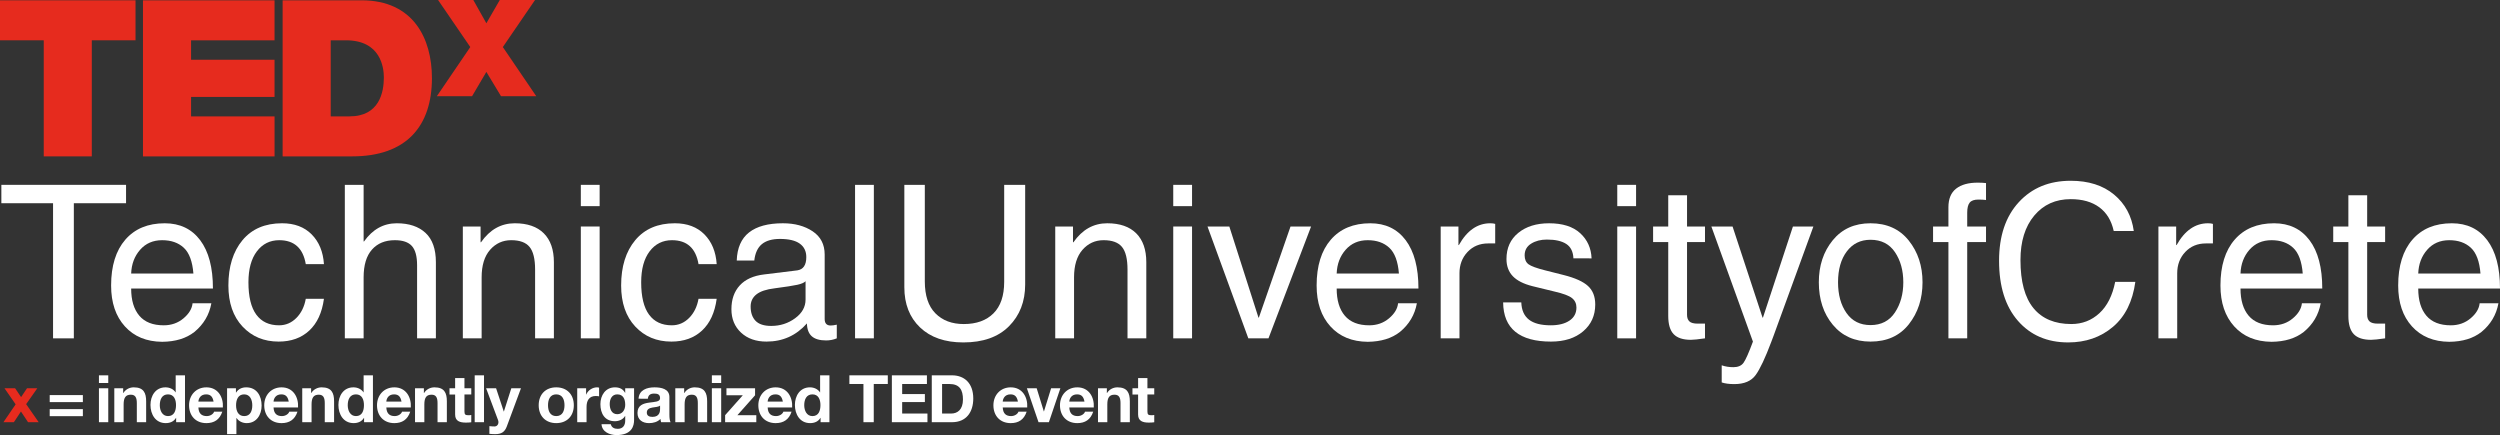 <?xml version="1.0" encoding="UTF-8" standalone="no"?>
<svg
		xmlns:dc="http://purl.org/dc/elements/1.1/"
		xmlns:cc="http://creativecommons.org/ns#"
		xmlns:rdf="http://www.w3.org/1999/02/22-rdf-syntax-ns#"
		xmlns:sodipodi="http://sodipodi.sourceforge.net/DTD/sodipodi-0.dtd"
		xmlns:inkscape="http://www.inkscape.org/namespaces/inkscape"
		xmlns="http://www.w3.org/2000/svg"
		width="1694.977pt"
		height="294.969pt"
		viewBox="0 0 1694.977 294.969"
		version="1.2"
		id="svg127"
		sodipodi:docname="TEDxLogoWhite.svg"
		inkscape:version="0.92.2 2405546, 2018-03-11">
	<rect x="0" y="0" width="1694.977" height="294.969" fill="#333333" stroke="none"/>
	<defs
			id="defs131"/>
	<sodipodi:namedview
			pagecolor="#ffffff"
			bordercolor="#666666"
			borderopacity="1"
			objecttolerance="10"
			gridtolerance="10"
			guidetolerance="10"
			inkscape:pageopacity="0"
			inkscape:pageshadow="2"
			inkscape:window-width="1600"
			inkscape:window-height="849"
			id="namedview129"
			showgrid="false"
			inkscape:zoom="2.0625"
			inkscape:cx="190.58904"
			inkscape:cy="-48.304091"
			inkscape:window-x="1280"
			inkscape:window-y="379"
			inkscape:window-maximized="1"
			inkscape:current-layer="surface577"
			fit-margin-top="0"
			fit-margin-left="0"
			fit-margin-right="0"
			fit-margin-bottom="0"/>
	<g
			id="surface577"
			transform="translate(-99.848,-381.273)">
		<path
				style="fill:#e62b1e;fill-opacity:1;fill-rule:nonzero;stroke:none"
				d="m 110.449,655.414 -7.566,-10.906 h 7.211 l 4.051,6.008 4.004,-6.008 h 6.988 l -7.566,10.77 8.5,12.242 h -7.207 l -4.809,-7.254 -4.805,7.254 h -7.078 z m 0,0"
				id="path2"
				inkscape:connector-curvature="0"/>
		<path
				style="fill:#ffffff;fill-opacity:1;fill-rule:nonzero;stroke:none"
				d="m 156.027,663.426 h -22.48 v -4.766 h 22.48 z m 0,-9.527 h -22.48 v -4.762 h 22.48 z m 0,0"
				id="path4"
				inkscape:connector-curvature="0"/>
		<path
				style="fill:#ffffff;fill-opacity:1;fill-rule:nonzero;stroke:none"
				d="M 166.93,644.508 H 173.25 v 23.012 h -6.32 z m 6.32,-3.562 h -6.32 v -5.207 H 173.25 Z m 0,0"
				id="path6"
				inkscape:connector-curvature="0"/>
		<path
				style="fill:#ffffff;fill-opacity:1;fill-rule:nonzero;stroke:none"
				d="m 177.344,644.508 h 6.008 v 3.203 h 0.133 c 1.602,-2.582 4.363,-3.824 7.035,-3.824 6.719,0 8.41,3.781 8.41,9.477 v 14.156 h -6.32 v -12.996 c 0,-3.785 -1.113,-5.652 -4.051,-5.652 -3.426,0 -4.895,1.914 -4.895,6.586 v 12.062 h -6.32 z m 0,0"
				id="path8"
				inkscape:connector-curvature="0"/>
		<path
				style="fill:#ffffff;fill-opacity:1;fill-rule:nonzero;stroke:none"
				d="m 213.75,648.648 c -4.141,0 -5.562,3.559 -5.562,7.344 0,3.602 1.645,7.387 5.562,7.387 4.184,0 5.43,-3.648 5.43,-7.434 0,-3.738 -1.336,-7.297 -5.43,-7.297 m 5.52,15.934 h -0.09 c -1.469,2.492 -4.047,3.559 -6.988,3.559 -6.941,0 -10.324,-5.961 -10.324,-12.324 0,-6.191 3.426,-11.934 10.191,-11.934 2.715,0 5.387,1.16 6.855,3.43 h -0.043 0.09 v -11.574 h 6.316 v 31.781 h -6.008 z m 0,0"
				id="path10"
				inkscape:connector-curvature="0"/>
		<path
				style="fill:#ffffff;fill-opacity:1;fill-rule:nonzero;stroke:none"
				d="m 244.637,653.543 c -0.578,-3.203 -1.957,-4.895 -5.027,-4.895 -4.008,0 -5.164,3.113 -5.254,4.895 z m -10.281,4.008 c 0.18,4.004 2.137,5.828 5.652,5.828 2.539,0 4.586,-1.559 4.988,-2.98 h 5.562 c -1.781,5.43 -5.562,7.746 -10.77,7.746 -7.258,0 -11.75,-4.988 -11.75,-12.109 0,-6.898 4.762,-12.148 11.75,-12.148 7.832,0 11.613,6.586 11.172,13.664 z m 0,0"
				id="path12"
				inkscape:connector-curvature="0"/>
		<path
				style="fill:#ffffff;fill-opacity:1;fill-rule:nonzero;stroke:none"
				d="m 270.898,656.082 c 0,-3.652 -1.469,-7.434 -5.52,-7.434 -4.141,0 -5.477,3.695 -5.477,7.434 0,3.738 1.426,7.297 5.52,7.297 4.141,0 5.477,-3.559 5.477,-7.297 m -17.094,-11.574 h 6.008 v 2.938 h 0.09 c 1.512,-2.445 4.008,-3.559 6.855,-3.559 7.211,0 10.461,5.828 10.461,12.371 0,6.145 -3.383,11.887 -10.105,11.887 -2.762,0 -5.387,-1.203 -6.898,-3.473 h -0.09 v 10.949 h -6.32 z m 0,0"
				id="path14"
				inkscape:connector-curvature="0"/>
		<path
				style="fill:#ffffff;fill-opacity:1;fill-rule:nonzero;stroke:none"
				d="m 295.598,653.543 c -0.578,-3.203 -1.957,-4.895 -5.031,-4.895 -4.004,0 -5.16,3.113 -5.25,4.895 z m -10.281,4.008 c 0.176,4.004 2.137,5.828 5.652,5.828 2.539,0 4.586,-1.559 4.984,-2.98 h 5.566 c -1.781,5.43 -5.566,7.746 -10.773,7.746 -7.254,0 -11.75,-4.988 -11.75,-12.109 0,-6.898 4.762,-12.148 11.75,-12.148 7.836,0 11.617,6.586 11.172,13.664 z m 0,0"
				id="path16"
				inkscape:connector-curvature="0"/>
		<path
				style="fill:#ffffff;fill-opacity:1;fill-rule:nonzero;stroke:none"
				d="m 304.766,644.508 h 6.008 v 3.203 h 0.133 c 1.605,-2.582 4.363,-3.824 7.035,-3.824 6.719,0 8.41,3.781 8.41,9.477 v 14.156 h -6.32 v -12.996 c 0,-3.785 -1.113,-5.652 -4.051,-5.652 -3.426,0 -4.895,1.914 -4.895,6.586 v 12.062 h -6.32 z m 0,0"
				id="path18"
				inkscape:connector-curvature="0"/>
		<path
				style="fill:#ffffff;fill-opacity:1;fill-rule:nonzero;stroke:none"
				d="m 341.172,648.648 c -4.141,0 -5.562,3.559 -5.562,7.344 0,3.602 1.645,7.387 5.562,7.387 4.184,0 5.43,-3.648 5.43,-7.434 0,-3.738 -1.336,-7.297 -5.43,-7.297 m 5.52,15.934 h -0.09 c -1.469,2.492 -4.051,3.559 -6.988,3.559 -6.941,0 -10.324,-5.961 -10.324,-12.324 0,-6.191 3.426,-11.934 10.191,-11.934 2.715,0 5.387,1.16 6.855,3.43 h -0.047 0.09 v -11.574 h 6.32 v 31.781 h -6.008 z m 0,0"
				id="path20"
				inkscape:connector-curvature="0"/>
		<path
				style="fill:#ffffff;fill-opacity:1;fill-rule:nonzero;stroke:none"
				d="m 372.059,653.543 c -0.578,-3.203 -1.957,-4.895 -5.027,-4.895 -4.008,0 -5.164,3.113 -5.254,4.895 z m -10.281,4.008 c 0.18,4.004 2.137,5.828 5.652,5.828 2.539,0 4.586,-1.559 4.988,-2.98 h 5.562 c -1.781,5.43 -5.562,7.746 -10.77,7.746 -7.258,0 -11.75,-4.988 -11.75,-12.109 0,-6.898 4.762,-12.148 11.75,-12.148 7.832,0 11.613,6.586 11.172,13.664 z m 0,0"
				id="path22"
				inkscape:connector-curvature="0"/>
		<path
				style="fill:#ffffff;fill-opacity:1;fill-rule:nonzero;stroke:none"
				d="m 381.227,644.508 h 6.008 v 3.203 h 0.133 c 1.605,-2.582 4.363,-3.824 7.035,-3.824 6.723,0 8.41,3.781 8.41,9.477 v 14.156 h -6.32 v -12.996 c 0,-3.785 -1.109,-5.652 -4.047,-5.652 -3.43,0 -4.898,1.914 -4.898,6.586 v 12.062 h -6.32 z m 0,0"
				id="path24"
				inkscape:connector-curvature="0"/>
		<path
				style="fill:#ffffff;fill-opacity:1;fill-rule:nonzero;stroke:none"
				d="m 414.742,644.508 h 4.629 v 4.23 h -4.629 v 11.395 c 0,2.137 0.531,2.668 2.668,2.668 0.668,0 1.293,-0.043 1.961,-0.176 v 4.941 c -1.07,0.176 -2.449,0.219 -3.695,0.219 -3.875,0 -7.254,-0.887 -7.254,-5.473 v -13.574 h -3.828 v -4.23 h 3.828 v -6.898 h 6.32 z m 0,0"
				id="path26"
				inkscape:connector-curvature="0"/>
		<path
				style="fill:#ffffff;fill-opacity:1;fill-rule:nonzero;stroke:none"
				d="m 421.684,635.738 h 6.32 v 31.781 h -6.32 z m 0,0"
				id="path28"
				inkscape:connector-curvature="0"/>
		<path
				style="fill:#ffffff;fill-opacity:1;fill-rule:nonzero;stroke:none"
				d="m 443.449,670.414 c -1.383,3.695 -3.562,5.207 -7.926,5.207 -1.289,0 -2.582,-0.09 -3.871,-0.223 v -5.207 c 1.203,0.086 2.449,0.266 3.695,0.223 2.18,-0.223 2.891,-2.492 2.18,-4.316 l -8.102,-21.59 h 6.766 l 5.211,15.758 h 0.086 l 5.031,-15.758 h 6.543 z m 0,0"
				id="path30"
				inkscape:connector-curvature="0"/>
		<path
				style="fill:#ffffff;fill-opacity:1;fill-rule:nonzero;stroke:none"
				d="m 476.961,663.379 c 4.316,0 5.609,-3.691 5.609,-7.344 0,-3.691 -1.293,-7.387 -5.609,-7.387 -4.273,0 -5.562,3.691 -5.562,7.387 0,3.652 1.289,7.344 5.562,7.344 m 0,-19.492 c 7.258,0 11.93,4.805 11.93,12.148 0,7.301 -4.672,12.105 -11.93,12.105 -7.211,0 -11.883,-4.805 -11.883,-12.105 0,-7.344 4.672,-12.148 11.883,-12.148"
				id="path32"
				inkscape:connector-curvature="0"/>
		<path
				style="fill:#ffffff;fill-opacity:1;fill-rule:nonzero;stroke:none"
				d="m 491.203,644.508 h 6.008 v 4.273 h 0.09 c 1.156,-2.895 4.273,-4.895 7.344,-4.895 0.445,0 0.98,0.086 1.379,0.223 v 5.875 c -0.578,-0.133 -1.512,-0.223 -2.27,-0.223 -4.629,0 -6.23,3.336 -6.23,7.391 v 10.371 h -6.32 z m 0,0"
				id="path34"
				inkscape:connector-curvature="0"/>
		<path
				style="fill:#ffffff;fill-opacity:1;fill-rule:nonzero;stroke:none"
				d="m 523.738,655.723 c 0,-3.734 -1.293,-7.074 -5.387,-7.074 -3.562,0 -5.117,3.113 -5.117,6.543 0,3.293 1.246,6.898 5.117,6.898 3.605,0 5.387,-3.07 5.387,-6.367 m 6.008,10.328 c 0,3.781 -1.336,10.191 -11.93,10.191 -4.539,0 -9.836,-2.133 -10.148,-7.387 h 6.277 c 0.578,2.359 2.492,3.16 4.719,3.16 3.516,0 5.117,-2.402 5.074,-5.695 v -3.031 h -0.09 c -1.379,2.406 -4.141,3.562 -6.898,3.562 -6.898,0 -9.836,-5.254 -9.836,-11.57 0,-5.965 3.426,-11.398 9.879,-11.398 3.027,0 5.344,1.027 6.855,3.695 h 0.09 v -3.07 h 6.008 z m 0,0"
				id="path36"
				inkscape:connector-curvature="0"/>
		<path
				style="fill:#ffffff;fill-opacity:1;fill-rule:nonzero;stroke:none"
				d="m 547.371,656.258 c -1.066,0.938 -3.293,0.98 -5.254,1.336 -1.957,0.398 -3.738,1.066 -3.738,3.383 0,2.359 1.828,2.938 3.875,2.938 4.938,0 5.117,-3.918 5.117,-5.297 z m -14.598,-4.672 c 0.355,-5.922 5.652,-7.699 10.812,-7.699 4.586,0 10.105,1.023 10.105,6.543 v 11.973 c 0,2.09 0.223,4.184 0.801,5.117 h -6.41 c -0.223,-0.711 -0.398,-1.469 -0.445,-2.227 -2.004,2.094 -4.941,2.852 -7.746,2.852 -4.359,0 -7.832,-2.184 -7.832,-6.902 0,-5.207 3.918,-6.453 7.832,-6.988 3.875,-0.578 7.48,-0.441 7.48,-3.023 0,-2.715 -1.871,-3.117 -4.098,-3.117 -2.402,0 -3.961,0.98 -4.184,3.473 z m 0,0"
				id="path38"
				inkscape:connector-curvature="0"/>
		<path
				style="fill:#ffffff;fill-opacity:1;fill-rule:nonzero;stroke:none"
				d="m 557.695,644.508 h 6.008 v 3.203 h 0.133 c 1.605,-2.582 4.363,-3.824 7.035,-3.824 6.719,0 8.41,3.781 8.41,9.477 v 14.156 h -6.32 v -12.996 c 0,-3.785 -1.113,-5.652 -4.051,-5.652 -3.426,0 -4.895,1.914 -4.895,6.586 v 12.062 h -6.32 z m 0,0"
				id="path40"
				inkscape:connector-curvature="0"/>
		<path
				style="fill:#ffffff;fill-opacity:1;fill-rule:nonzero;stroke:none"
				d="m 582.484,644.508 h 6.32 v 23.012 h -6.32 z m 6.32,-3.562 h -6.32 v -5.207 h 6.32 z m 0,0"
				id="path42"
				inkscape:connector-curvature="0"/>
		<path
				style="fill:#ffffff;fill-opacity:1;fill-rule:nonzero;stroke:none"
				d="m 591.477,662.758 11.973,-13.484 h -11.082 v -4.766 h 19.406 v 4.766 l -11.973,13.484 h 12.816 v 4.762 h -21.141 z m 0,0"
				id="path44"
				inkscape:connector-curvature="0"/>
		<path
				style="fill:#ffffff;fill-opacity:1;fill-rule:nonzero;stroke:none"
				d="m 630.598,653.543 c -0.578,-3.203 -1.957,-4.895 -5.027,-4.895 -4.008,0 -5.164,3.113 -5.254,4.895 z m -10.281,4.008 c 0.18,4.004 2.137,5.828 5.652,5.828 2.539,0 4.586,-1.559 4.984,-2.98 h 5.562 c -1.777,5.43 -5.562,7.746 -10.77,7.746 -7.254,0 -11.75,-4.988 -11.75,-12.109 0,-6.898 4.762,-12.148 11.75,-12.148 7.836,0 11.617,6.586 11.172,13.664 z m 0,0"
				id="path46"
				inkscape:connector-curvature="0"/>
		<path
				style="fill:#ffffff;fill-opacity:1;fill-rule:nonzero;stroke:none"
				d="m 650.672,648.648 c -4.141,0 -5.562,3.559 -5.562,7.344 0,3.602 1.645,7.387 5.562,7.387 4.184,0 5.43,-3.648 5.43,-7.434 0,-3.738 -1.336,-7.297 -5.43,-7.297 m 5.52,15.934 h -0.09 c -1.469,2.492 -4.051,3.559 -6.988,3.559 -6.945,0 -10.328,-5.961 -10.328,-12.324 0,-6.191 3.43,-11.934 10.195,-11.934 2.715,0 5.387,1.16 6.852,3.43 h -0.043 0.09 v -11.574 h 6.32 v 31.781 h -6.008 z m 0,0"
				id="path48"
				inkscape:connector-curvature="0"/>
		<path
				style="fill:#ffffff;fill-opacity:1;fill-rule:nonzero;stroke:none"
				d="m 685.254,641.613 h -9.527 v -5.875 h 26.039 v 5.875 h -9.523 v 25.906 h -6.988 z m 0,0"
				id="path50"
				inkscape:connector-curvature="0"/>
		<path
				style="fill:#ffffff;fill-opacity:1;fill-rule:nonzero;stroke:none"
				d="m 704.523,635.738 h 23.77 v 5.875 h -16.781 v 6.812 h 15.398 v 5.426 h -15.398 v 7.789 h 17.137 v 5.875 h -24.125 z m 0,0"
				id="path52"
				inkscape:connector-curvature="0"/>
		<path
				style="fill:#ffffff;fill-opacity:1;fill-rule:nonzero;stroke:none"
				d="m 738.574,661.645 h 6.23 c 4.047,0 7.922,-2.492 7.922,-9.523 0,-6.414 -2.227,-10.504 -9.172,-10.504 h -4.98 z m -6.992,-25.906 h 13.711 c 8.234,0 14.422,5.164 14.422,15.715 0,9.211 -4.719,16.066 -14.422,16.066 h -13.711 z m 0,0"
				id="path54"
				inkscape:connector-curvature="0"/>
		<path
				style="fill:#ffffff;fill-opacity:1;fill-rule:nonzero;stroke:none"
				d="m 789.977,653.543 c -0.578,-3.203 -1.957,-4.895 -5.027,-4.895 -4.008,0 -5.164,3.113 -5.254,4.895 z m -10.281,4.008 c 0.18,4.004 2.137,5.828 5.652,5.828 2.539,0 4.586,-1.559 4.984,-2.98 h 5.562 c -1.777,5.43 -5.562,7.746 -10.77,7.746 -7.254,0 -11.75,-4.988 -11.75,-12.109 0,-6.898 4.762,-12.148 11.75,-12.148 7.836,0 11.617,6.586 11.172,13.664 z m 0,0"
				id="path56"
				inkscape:connector-curvature="0"/>
		<path
				style="fill:#ffffff;fill-opacity:1;fill-rule:nonzero;stroke:none"
				d="m 810.984,667.52 h -7.031 l -7.879,-23.012 h 6.633 l 4.852,15.711 h 0.09 L 812.5,644.508 h 6.273 z m 0,0"
				id="path58"
				inkscape:connector-curvature="0"/>
		<path
				style="fill:#ffffff;fill-opacity:1;fill-rule:nonzero;stroke:none"
				d="m 835.105,653.543 c -0.578,-3.203 -1.957,-4.895 -5.027,-4.895 -4.008,0 -5.164,3.113 -5.254,4.895 z m -10.281,4.008 c 0.18,4.004 2.141,5.828 5.652,5.828 2.539,0 4.586,-1.559 4.988,-2.98 h 5.562 c -1.781,5.43 -5.562,7.746 -10.773,7.746 -7.254,0 -11.75,-4.988 -11.75,-12.109 0,-6.898 4.766,-12.148 11.75,-12.148 7.836,0 11.617,6.586 11.172,13.664 z m 0,0"
				id="path60"
				inkscape:connector-curvature="0"/>
		<path
				style="fill:#ffffff;fill-opacity:1;fill-rule:nonzero;stroke:none"
				d="m 844.273,644.508 h 6.012 v 3.203 h 0.133 c 1.602,-2.582 4.363,-3.824 7.031,-3.824 6.723,0 8.414,3.781 8.414,9.477 v 14.156 h -6.32 v -12.996 c 0,-3.785 -1.113,-5.652 -4.051,-5.652 -3.43,0 -4.895,1.914 -4.895,6.586 v 12.062 h -6.32 v -23.012 z m 0,0"
				id="path62"
				inkscape:connector-curvature="0"/>
		<path
				style="fill:#ffffff;fill-opacity:1;fill-rule:nonzero;stroke:none"
				d="m 877.789,644.508 h 4.629 v 4.23 h -4.629 v 11.395 c 0,2.137 0.535,2.668 2.672,2.668 0.668,0 1.289,-0.043 1.957,-0.176 v 4.941 c -1.066,0.176 -2.445,0.219 -3.695,0.219 -3.871,0 -7.254,-0.887 -7.254,-5.473 v -13.574 h -3.828 v -4.23 h 3.828 v -6.898 h 6.32 z m 0,0"
				id="path64"
				inkscape:connector-curvature="0"/>
		<path
				style="fill:#ffffff;fill-opacity:1;fill-rule:nonzero;stroke:none"
				d="m 135.82,519.055 h -35.047 v -12.461 h 84.535 v 12.461 h -35.402 v 91.617 h -14.086 z m 0,0"
				id="path66"
				inkscape:connector-curvature="0"/>
		<path
				style="fill:#ffffff;fill-opacity:1;fill-rule:nonzero;stroke:none"
				d="m 230.973,566.707 c -0.66,-8.215 -2.828,-14.031 -6.512,-17.453 -3.68,-3.422 -8.566,-5.133 -14.656,-5.133 -6.184,0 -11.176,2.172 -14.973,6.512 -3.801,4.344 -5.82,9.699 -6.055,16.074 z m 12.18,20.176 c -1.414,7.836 -5.266,14.328 -11.539,19.473 -5.523,4.34 -12.793,6.559 -21.809,6.652 -10.621,-0.094 -19.047,-3.574 -25.273,-10.441 -6.234,-6.867 -9.348,-16.105 -9.348,-27.719 0,-13.312 3.211,-23.672 9.629,-31.082 6.418,-7.41 15.34,-11.117 26.762,-11.117 10.242,0 18.242,3.824 24.004,11.473 5.758,7.645 8.637,18.574 8.637,32.781 h -55.438 c 0,7.93 1.84,14.066 5.523,18.406 3.68,4.344 9.203,6.516 16.566,6.516 5.191,0 9.652,-1.57 13.383,-4.711 3.727,-3.137 5.781,-6.547 6.16,-10.23 z m 0,0"
				id="path68"
				inkscape:connector-curvature="0"/>
		<path
				style="fill:#ffffff;fill-opacity:1;fill-rule:nonzero;stroke:none"
				d="m 307.156,560.332 c -1.84,-10.809 -7.836,-16.211 -17.984,-16.211 -6.277,0 -11.328,2.512 -15.152,7.539 -3.82,5.027 -5.734,12.027 -5.734,20.992 0,9.77 1.77,17.074 5.312,21.914 3.539,4.836 8.684,7.258 15.434,7.258 4.531,0 8.449,-1.664 11.754,-4.992 3.301,-3.328 5.426,-7.656 6.371,-12.992 h 12.32 c -1.273,9.391 -4.59,16.578 -9.949,21.559 -5.355,4.98 -12.281,7.469 -20.777,7.469 -9.961,0 -18.125,-3.41 -24.5,-10.23 -6.371,-6.82 -9.559,-16.082 -9.559,-27.789 0,-12.836 3.188,-23.082 9.559,-30.727 6.375,-7.648 15.316,-11.473 26.836,-11.473 8.398,0 15.09,2.516 20.07,7.543 4.98,5.027 7.754,11.742 8.32,20.141 z m 0,0"
				id="path70"
				inkscape:connector-curvature="0"/>
		<path
				style="fill:#ffffff;fill-opacity:1;fill-rule:nonzero;stroke:none"
				d="m 395.375,610.672 h -12.746 v -49.559 c 0,-6.09 -1.18,-10.445 -3.539,-13.062 -2.359,-2.621 -6.207,-3.93 -11.539,-3.93 -6.562,0 -11.73,2.121 -15.508,6.371 -3.777,4.246 -5.664,10.527 -5.664,18.832 v 41.348 H 333.637 V 506.598 h 12.742 v 38.371 h 0.285 c 5.797,-8.211 13.195,-12.316 22.199,-12.316 8.293,0 14.785,2.168 19.477,6.512 4.688,4.344 7.035,10.973 7.035,19.895 z m 0,0"
				id="path72"
				inkscape:connector-curvature="0"/>
		<path
				style="fill:#ffffff;fill-opacity:1;fill-rule:nonzero;stroke:none"
				d="m 475.379,610.672 h -12.742 v -46.656 c 0,-7.176 -1.254,-12.285 -3.754,-15.328 -2.504,-3.043 -6.656,-4.566 -12.461,-4.566 -5.711,0 -10.48,2.172 -14.301,6.512 -3.824,4.344 -5.734,10.574 -5.734,18.691 v 41.348 h -12.746 v -75.828 h 12.035 v 10.691 h 0.285 c 5.984,-8.59 13.617,-12.883 22.906,-12.883 8.578,0 15.141,2.277 19.691,6.832 4.547,4.555 6.82,11.078 6.82,19.574 z m 0,0"
				id="path74"
				inkscape:connector-curvature="0"/>
		<path
				style="fill:#ffffff;fill-opacity:1;fill-rule:nonzero;stroke:none"
				d="m 506.391,610.672 h -12.746 v -75.828 h 12.746 z M 493.645,506.598 h 12.746 v 14.441 h -12.746 z m 0,0"
				id="path76"
				inkscape:connector-curvature="0"/>
		<path
				style="fill:#ffffff;fill-opacity:1;fill-rule:nonzero;stroke:none"
				d="m 573.438,560.332 c -1.84,-10.809 -7.836,-16.211 -17.984,-16.211 -6.277,0 -11.328,2.512 -15.148,7.539 -3.824,5.027 -5.738,12.027 -5.738,20.992 0,9.77 1.773,17.074 5.312,21.914 3.539,4.836 8.684,7.258 15.434,7.258 4.531,0 8.449,-1.664 11.754,-4.992 3.301,-3.328 5.426,-7.656 6.371,-12.992 h 12.32 c -1.273,9.391 -4.59,16.578 -9.949,21.559 -5.355,4.98 -12.281,7.469 -20.777,7.469 -9.961,0 -18.125,-3.41 -24.5,-10.23 -6.371,-6.82 -9.555,-16.082 -9.555,-27.789 0,-12.836 3.184,-23.082 9.555,-30.727 6.375,-7.648 15.316,-11.473 26.836,-11.473 8.398,0 15.09,2.516 20.07,7.543 4.98,5.027 7.754,11.742 8.32,20.141 z m 0,0"
				id="path78"
				inkscape:connector-curvature="0"/>
		<path
				style="fill:#ffffff;fill-opacity:1;fill-rule:nonzero;stroke:none"
				d="m 646.008,571.945 c -0.945,0.992 -2.797,1.793 -5.559,2.406 -2.758,0.613 -7.918,1.418 -15.469,2.406 -5.57,0.664 -9.664,2.031 -12.285,4.109 -2.617,2.074 -3.926,4.812 -3.926,8.211 0,4.152 1.105,7.387 3.324,9.699 2.219,2.312 5.762,3.469 10.621,3.469 6.09,0 11.492,-1.734 16.215,-5.203 4.719,-3.469 7.078,-7.68 7.078,-12.637 z m -46.656,-14.02 c 0.281,-8.543 3.055,-14.891 8.316,-19.043 5.266,-4.156 12.926,-6.234 22.977,-6.234 8.023,0 14.75,1.82 20.18,5.453 5.426,3.637 8.141,8.875 8.141,15.719 v 43.684 c 0,2.973 1.348,4.461 4.035,4.461 1.086,0 2.48,-0.188 4.18,-0.566 v 9.273 c -2.316,0.945 -4.723,1.418 -7.223,1.418 -4.344,0 -7.578,-0.934 -9.699,-2.797 -2.125,-1.867 -3.234,-4.781 -3.328,-8.746 -7.27,8.215 -16.402,12.32 -27.398,12.32 -7.176,0 -12.934,-2.027 -17.277,-6.09 -4.344,-4.059 -6.516,-9.344 -6.516,-15.859 0,-6.652 1.891,-12.035 5.668,-16.141 3.773,-4.105 9.273,-6.586 16.496,-7.434 l 22.512,-2.762 c 4.062,-0.613 6.09,-3.613 6.09,-8.992 0,-3.965 -1.477,-7.008 -4.426,-9.133 -2.949,-2.125 -7.422,-3.188 -13.414,-3.188 -5.336,0 -9.43,1.184 -12.285,3.539 -2.855,2.363 -4.566,6.066 -5.133,11.117 z m 0,0"
				id="path80"
				inkscape:connector-curvature="0"/>
		<path
				style="fill:#ffffff;fill-opacity:1;fill-rule:nonzero;stroke:none"
				d="M 692.312,610.672 H 679.566 V 506.598 h 12.746 z m 0,0"
				id="path82"
				inkscape:connector-curvature="0"/>
		<path
				style="fill:#ffffff;fill-opacity:1;fill-rule:nonzero;stroke:none"
				d="m 794.902,506.594 v 67.547 c 0,11.516 -3.645,20.945 -10.938,28.285 -7.293,7.34 -17.617,11.008 -30.977,11.008 -12.461,0 -22.242,-3.387 -29.348,-10.16 -7.102,-6.773 -10.656,-15.848 -10.656,-27.223 v -69.457 h 13.879 v 65.492 c 0,9.582 2.395,16.793 7.188,21.629 4.789,4.84 11.195,7.258 19.223,7.258 8.59,0 15.301,-2.418 20.141,-7.258 4.84,-4.836 7.258,-11.953 7.258,-21.344 v -65.777 z m 0,0"
				id="path84"
				inkscape:connector-curvature="0"/>
		<path
				style="fill:#ffffff;fill-opacity:1;fill-rule:nonzero;stroke:none"
				d="m 877.031,610.672 h -12.742 v -46.656 c 0,-7.176 -1.254,-12.285 -3.754,-15.328 -2.504,-3.043 -6.656,-4.566 -12.461,-4.566 -5.711,0 -10.48,2.172 -14.301,6.512 -3.824,4.344 -5.734,10.574 -5.734,18.691 v 41.348 h -12.746 v -75.828 h 12.035 v 10.691 h 0.285 c 5.984,-8.59 13.621,-12.883 22.906,-12.883 8.578,0 15.141,2.277 19.691,6.832 4.547,4.555 6.82,11.078 6.82,19.574 z m 0,0"
				id="path86"
				inkscape:connector-curvature="0"/>
		<path
				style="fill:#ffffff;fill-opacity:1;fill-rule:nonzero;stroke:none"
				d="m 908.043,610.672 h -12.746 v -75.828 h 12.746 z m -12.746,-104.074 h 12.746 v 14.441 h -12.746 z m 0,0"
				id="path88"
				inkscape:connector-curvature="0"/>
		<path
				style="fill:#ffffff;fill-opacity:1;fill-rule:nonzero;stroke:none"
				d="m 974.809,534.844 h 13.945 l -28.887,75.828 h -13.664 l -27.684,-75.828 h 14.801 l 19.75,61.738 h 0.285 z m 0,0"
				id="path90"
				inkscape:connector-curvature="0"/>
		<path
				style="fill:#ffffff;fill-opacity:1;fill-rule:nonzero;stroke:none"
				d="m 1048.297,566.707 c -0.66,-8.215 -2.828,-14.031 -6.512,-17.453 -3.68,-3.422 -8.566,-5.133 -14.656,-5.133 -6.184,0 -11.176,2.172 -14.973,6.512 -3.801,4.344 -5.82,9.699 -6.055,16.074 z m 12.18,20.176 c -1.414,7.836 -5.266,14.328 -11.539,19.473 -5.523,4.34 -12.793,6.559 -21.809,6.652 -10.621,-0.094 -19.047,-3.574 -25.273,-10.441 -6.234,-6.867 -9.348,-16.105 -9.348,-27.719 0,-13.312 3.211,-23.672 9.629,-31.082 6.418,-7.41 15.34,-11.117 26.762,-11.117 10.242,0 18.242,3.824 24.004,11.473 5.758,7.645 8.637,18.574 8.637,32.781 h -55.438 c 0,7.93 1.84,14.066 5.523,18.406 3.68,4.344 9.203,6.516 16.566,6.516 5.191,0 9.652,-1.57 13.383,-4.711 3.727,-3.137 5.781,-6.547 6.16,-10.23 z m 0,0"
				id="path92"
				inkscape:connector-curvature="0"/>
		<path
				style="fill:#ffffff;fill-opacity:1;fill-rule:nonzero;stroke:none"
				d="m 1089.363,610.672 h -12.742 v -75.828 h 12.035 v 12.605 h 0.281 c 5.523,-9.867 12.625,-14.797 21.312,-14.797 1.367,0 2.477,0.141 3.328,0.422 v 13.242 h -4.742 c -5.715,0 -10.387,1.934 -14.02,5.805 -3.637,3.871 -5.453,8.684 -5.453,14.441 z m 0,0"
				id="path94"
				inkscape:connector-curvature="0"/>
		<path
				style="fill:#ffffff;fill-opacity:1;fill-rule:nonzero;stroke:none"
				d="m 1166.609,556.441 c -0.191,-4.531 -1.809,-7.789 -4.852,-9.773 -3.043,-1.98 -7.422,-2.973 -13.133,-2.973 -4.156,0 -7.707,0.922 -10.656,2.762 -2.949,1.84 -4.426,4.484 -4.426,7.93 0,2.738 0.875,4.754 2.621,6.055 1.746,1.297 5.523,2.68 11.328,4.141 l 12.602,3.184 c 7.648,1.938 13.109,4.402 16.391,7.402 3.281,2.996 4.922,7.184 4.922,12.566 0,7.457 -2.727,13.512 -8.18,18.16 -5.449,4.648 -12.73,6.973 -21.84,6.973 -10.621,0 -18.656,-2.203 -24.109,-6.617 -5.449,-4.414 -8.226,-11.059 -8.316,-19.934 h 12.316 c 0.188,5.238 1.926,9.133 5.203,11.684 3.281,2.547 8.203,3.824 14.766,3.824 5.332,0 9.566,-1.062 12.707,-3.188 3.137,-2.125 4.707,-5.074 4.707,-8.852 0,-2.688 -1.016,-4.836 -3.043,-6.441 -2.031,-1.605 -6.043,-3.09 -12.035,-4.461 l -14.797,-3.609 c -5.996,-1.512 -10.422,-3.766 -13.277,-6.762 -2.856,-3 -4.285,-6.879 -4.285,-11.648 0,-7.457 2.668,-13.355 8.004,-17.699 5.332,-4.34 12.293,-6.512 20.887,-6.512 9.152,0 16.176,2.227 21.062,6.688 4.883,4.461 7.469,10.16 7.75,17.102 z m 0,0"
				id="path96"
				inkscape:connector-curvature="0"/>
		<path
				style="fill:#ffffff;fill-opacity:1;fill-rule:nonzero;stroke:none"
				d="m 1209.09,610.672 h -12.746 v -75.828 h 12.746 z m -12.746,-104.074 h 12.746 v 14.441 h -12.746 z m 0,0"
				id="path98"
				inkscape:connector-curvature="0"/>
		<path
				style="fill:#ffffff;fill-opacity:1;fill-rule:nonzero;stroke:none"
				d="m 1243.641,545.395 v 49.348 c 0,1.938 0.531,3.41 1.594,4.426 1.059,1.016 2.961,1.523 5.699,1.523 h 4.883 v 9.98 c -4.625,0.66 -7.812,0.992 -9.559,0.992 -5.332,0 -9.226,-1.273 -11.68,-3.824 -2.457,-2.547 -3.684,-6.676 -3.684,-12.391 v -50.055 h -10.266 v -10.551 h 10.266 v -21.168 h 12.746 v 21.168 h 12.176 v 10.551 z m 0,0"
				id="path100"
				inkscape:connector-curvature="0"/>
		<path
				style="fill:#ffffff;fill-opacity:1;fill-rule:nonzero;stroke:none"
				d="m 1315.434,534.844 h 13.875 l -27.117,74.414 c -0.473,1.32 -0.945,2.57 -1.414,3.75 -4.109,10.949 -7.648,18.469 -10.621,22.551 -2.973,4.082 -7.789,6.125 -14.445,6.125 -3.492,0 -6.348,-0.379 -8.566,-1.133 v -11.609 c 2.41,0.848 5.051,1.273 7.93,1.273 3.117,0 5.395,-0.98 6.836,-2.938 1.438,-1.961 3.574,-6.762 6.406,-14.41 l -28.18,-78.023 h 14.371 l 20.32,61.738 h 0.285 z m 0,0"
				id="path102"
				inkscape:connector-curvature="0"/>
		<path
				style="fill:#ffffff;fill-opacity:1;fill-rule:nonzero;stroke:none"
				d="m 1346.02,572.652 c 0,8.449 1.91,15.398 5.734,20.852 3.824,5.453 9.25,8.176 16.285,8.176 7.266,0 12.789,-2.852 16.566,-8.566 3.773,-5.711 5.664,-12.531 5.664,-20.461 0,-8.023 -1.891,-14.832 -5.664,-20.426 -3.777,-5.594 -9.301,-8.391 -16.566,-8.391 -6.75,0 -12.109,2.633 -16.074,7.895 -3.965,5.266 -5.945,12.238 -5.945,20.922 m -13.027,0 c 0,-11.281 3.137,-20.77 9.414,-28.461 6.277,-7.691 14.824,-11.543 25.633,-11.543 11.043,0 19.68,3.895 25.91,11.684 6.231,7.789 9.348,17.23 9.348,28.32 0,11.141 -3.094,20.629 -9.274,28.461 -6.188,7.836 -14.848,11.754 -25.984,11.754 -10.715,0 -19.238,-3.801 -25.559,-11.398 -6.328,-7.598 -9.488,-17.203 -9.488,-28.816"
				id="path104"
				inkscape:connector-curvature="0"/>
		<path
				style="fill:#ffffff;fill-opacity:1;fill-rule:nonzero;stroke:none"
				d="m 1433.598,545.395 v 65.277 h -12.742 v -65.277 h -10.41 v -10.551 h 10.41 v -13.027 c 0,-5.707 1.734,-9.922 5.203,-12.637 3.469,-2.715 8.32,-4.07 14.551,-4.07 2.121,0 4.035,0.094 5.734,0.281 v 11.473 c -1.512,-0.191 -3.234,-0.285 -5.168,-0.285 -2.832,0 -4.805,0.699 -5.914,2.09 -1.109,1.391 -1.664,3.645 -1.664,6.762 v 9.414 h 12.746 v 10.551 z m 0,0"
				id="path106"
				inkscape:connector-curvature="0"/>
		<path
				style="fill:#ffffff;fill-opacity:1;fill-rule:nonzero;stroke:none"
				d="m 1532.934,537.891 c -1.559,-7.082 -4.828,-12.449 -9.809,-16.109 -4.977,-3.656 -11.434,-5.484 -19.363,-5.484 -10.242,0 -18.477,3.715 -24.707,11.148 -6.231,7.434 -9.348,17.477 -9.348,30.129 0,14.629 2.949,25.52 8.852,32.672 5.898,7.152 14.441,10.727 25.629,10.727 7.363,0 13.699,-2.441 19.012,-7.328 5.309,-4.887 8.883,-11.977 10.723,-21.273 h 13.668 c -1.844,13.355 -6.918,23.539 -15.223,30.547 -8.309,7.012 -18.41,10.516 -30.305,10.516 -14.207,0 -25.57,-4.887 -34.09,-14.656 -8.52,-9.77 -12.777,-23.34 -12.777,-40.711 0,-16.754 4.445,-29.984 13.344,-39.684 8.898,-9.699 20.637,-14.547 35.223,-14.547 12.082,0 21.879,3.113 29.383,9.344 7.504,6.23 11.965,14.469 13.383,24.711 z m 0,0"
				id="path108"
				inkscape:connector-curvature="0"/>
		<path
				style="fill:#ffffff;fill-opacity:1;fill-rule:nonzero;stroke:none"
				d="m 1575.98,610.672 h -12.746 v -75.828 h 12.035 v 12.605 h 0.285 c 5.523,-9.867 12.625,-14.797 21.312,-14.797 1.367,0 2.477,0.141 3.324,0.422 v 13.242 h -4.742 c -5.711,0 -10.383,1.934 -14.02,5.805 -3.633,3.871 -5.449,8.684 -5.449,14.441 z m 0,0"
				id="path110"
				inkscape:connector-curvature="0"/>
		<path
				style="fill:#ffffff;fill-opacity:1;fill-rule:nonzero;stroke:none"
				d="m 1661.082,566.707 c -0.66,-8.215 -2.832,-14.031 -6.516,-17.453 -3.68,-3.422 -8.566,-5.133 -14.652,-5.133 -6.188,0 -11.176,2.172 -14.977,6.512 -3.797,4.344 -5.816,9.699 -6.051,16.074 z m 12.18,20.176 c -1.418,7.836 -5.266,14.328 -11.543,19.473 -5.524,4.34 -12.789,6.559 -21.805,6.652 -10.621,-0.094 -19.047,-3.574 -25.277,-10.441 -6.23,-6.867 -9.348,-16.105 -9.348,-27.719 0,-13.312 3.211,-23.672 9.633,-31.082 6.418,-7.41 15.34,-11.117 26.762,-11.117 10.242,0 18.242,3.824 24,11.473 5.758,7.645 8.637,18.574 8.637,32.781 h -55.434 c 0,7.93 1.84,14.066 5.52,18.406 3.683,4.344 9.203,6.516 16.57,6.516 5.188,0 9.652,-1.57 13.379,-4.711 3.73,-3.137 5.781,-6.547 6.16,-10.23 z m 0,0"
				id="path112"
				inkscape:connector-curvature="0"/>
		<path
				style="fill:#ffffff;fill-opacity:1;fill-rule:nonzero;stroke:none"
				d="m 1704.766,545.395 v 49.348 c 0,1.938 0.531,3.41 1.594,4.426 1.062,1.016 2.961,1.523 5.699,1.523 h 4.887 v 9.98 c -4.625,0.66 -7.812,0.992 -9.559,0.992 -5.336,0 -9.226,-1.273 -11.684,-3.824 -2.453,-2.547 -3.68,-6.676 -3.68,-12.391 v -50.055 h -10.266 v -10.551 h 10.266 v -21.168 h 12.742 v 21.168 h 12.18 v 10.551 z m 0,0"
				id="path114"
				inkscape:connector-curvature="0"/>
		<path
				style="fill:#ffffff;fill-opacity:1;fill-rule:nonzero;stroke:none"
				d="m 1781.586,566.707 c -0.66,-8.215 -2.832,-14.031 -6.516,-17.453 -3.68,-3.422 -8.566,-5.133 -14.652,-5.133 -6.188,0 -11.176,2.172 -14.977,6.512 -3.797,4.344 -5.816,9.699 -6.051,16.074 z m 12.18,20.176 c -1.418,7.836 -5.266,14.328 -11.543,19.473 -5.524,4.34 -12.789,6.559 -21.805,6.652 -10.621,-0.094 -19.047,-3.574 -25.277,-10.441 -6.23,-6.867 -9.348,-16.105 -9.348,-27.719 0,-13.312 3.211,-23.672 9.633,-31.082 6.418,-7.41 15.34,-11.117 26.762,-11.117 10.242,0 18.242,3.824 24,11.473 5.758,7.645 8.637,18.574 8.637,32.781 h -55.434 c 0,7.93 1.84,14.066 5.52,18.406 3.684,4.344 9.203,6.516 16.57,6.516 5.188,0 9.652,-1.57 13.379,-4.711 3.73,-3.137 5.781,-6.547 6.16,-10.23 z m 0,0"
				id="path116"
				inkscape:connector-curvature="0"/>
		<path
				style="fill:#e62b1e;fill-opacity:1;fill-rule:nonzero;stroke:none"
				d="M 129.5,408.598 H 99.848 v -27.121 h 91.879 v 27.121 h -29.645 v 78.695 H 129.5 Z m 0,0"
				id="path118"
				inkscape:connector-curvature="0"/>
		<path
				style="fill:#e62b1e;fill-opacity:1;fill-rule:nonzero;stroke:none"
				d="m 196.789,381.477 h 89.191 v 27.121 h -56.59 v 13.188 h 56.59 v 25.203 h -56.59 v 13.188 h 56.605 v 27.117 h -89.207 z m 0,0"
				id="path120"
				inkscape:connector-curvature="0"/>
		<path
				style="fill:#e62b1e;fill-opacity:1;fill-rule:nonzero;stroke:none"
				d="m 324.066,460.172 h 12.75 c 20.309,0 23.281,-16.453 23.281,-26.395 0,-6.656 -2.086,-25.18 -25.652,-25.18 h -10.379 z m -32.598,-78.695 h 53.5 c 35.266,0 47.727,26.086 47.727,52.754 0,32.465 -17.188,53.062 -54.094,53.062 h -47.133 z m 0,0"
				id="path122"
				inkscape:connector-curvature="0"/>
		<path
				style="fill:#e62b1e;fill-opacity:1;fill-rule:nonzero;stroke:none"
				d="m 439.543,446.516 -9.945,-16.492 -9.699,16.492 h -23.887 l 22.68,-33.344 -21.836,-31.898 H 420.75 l 8.848,15.766 9.102,-15.766 h 23.891 l -21.828,31.898 22.676,33.344 z m 0,0"
				id="path124"
				inkscape:connector-curvature="0"/>
	</g>
</svg>
